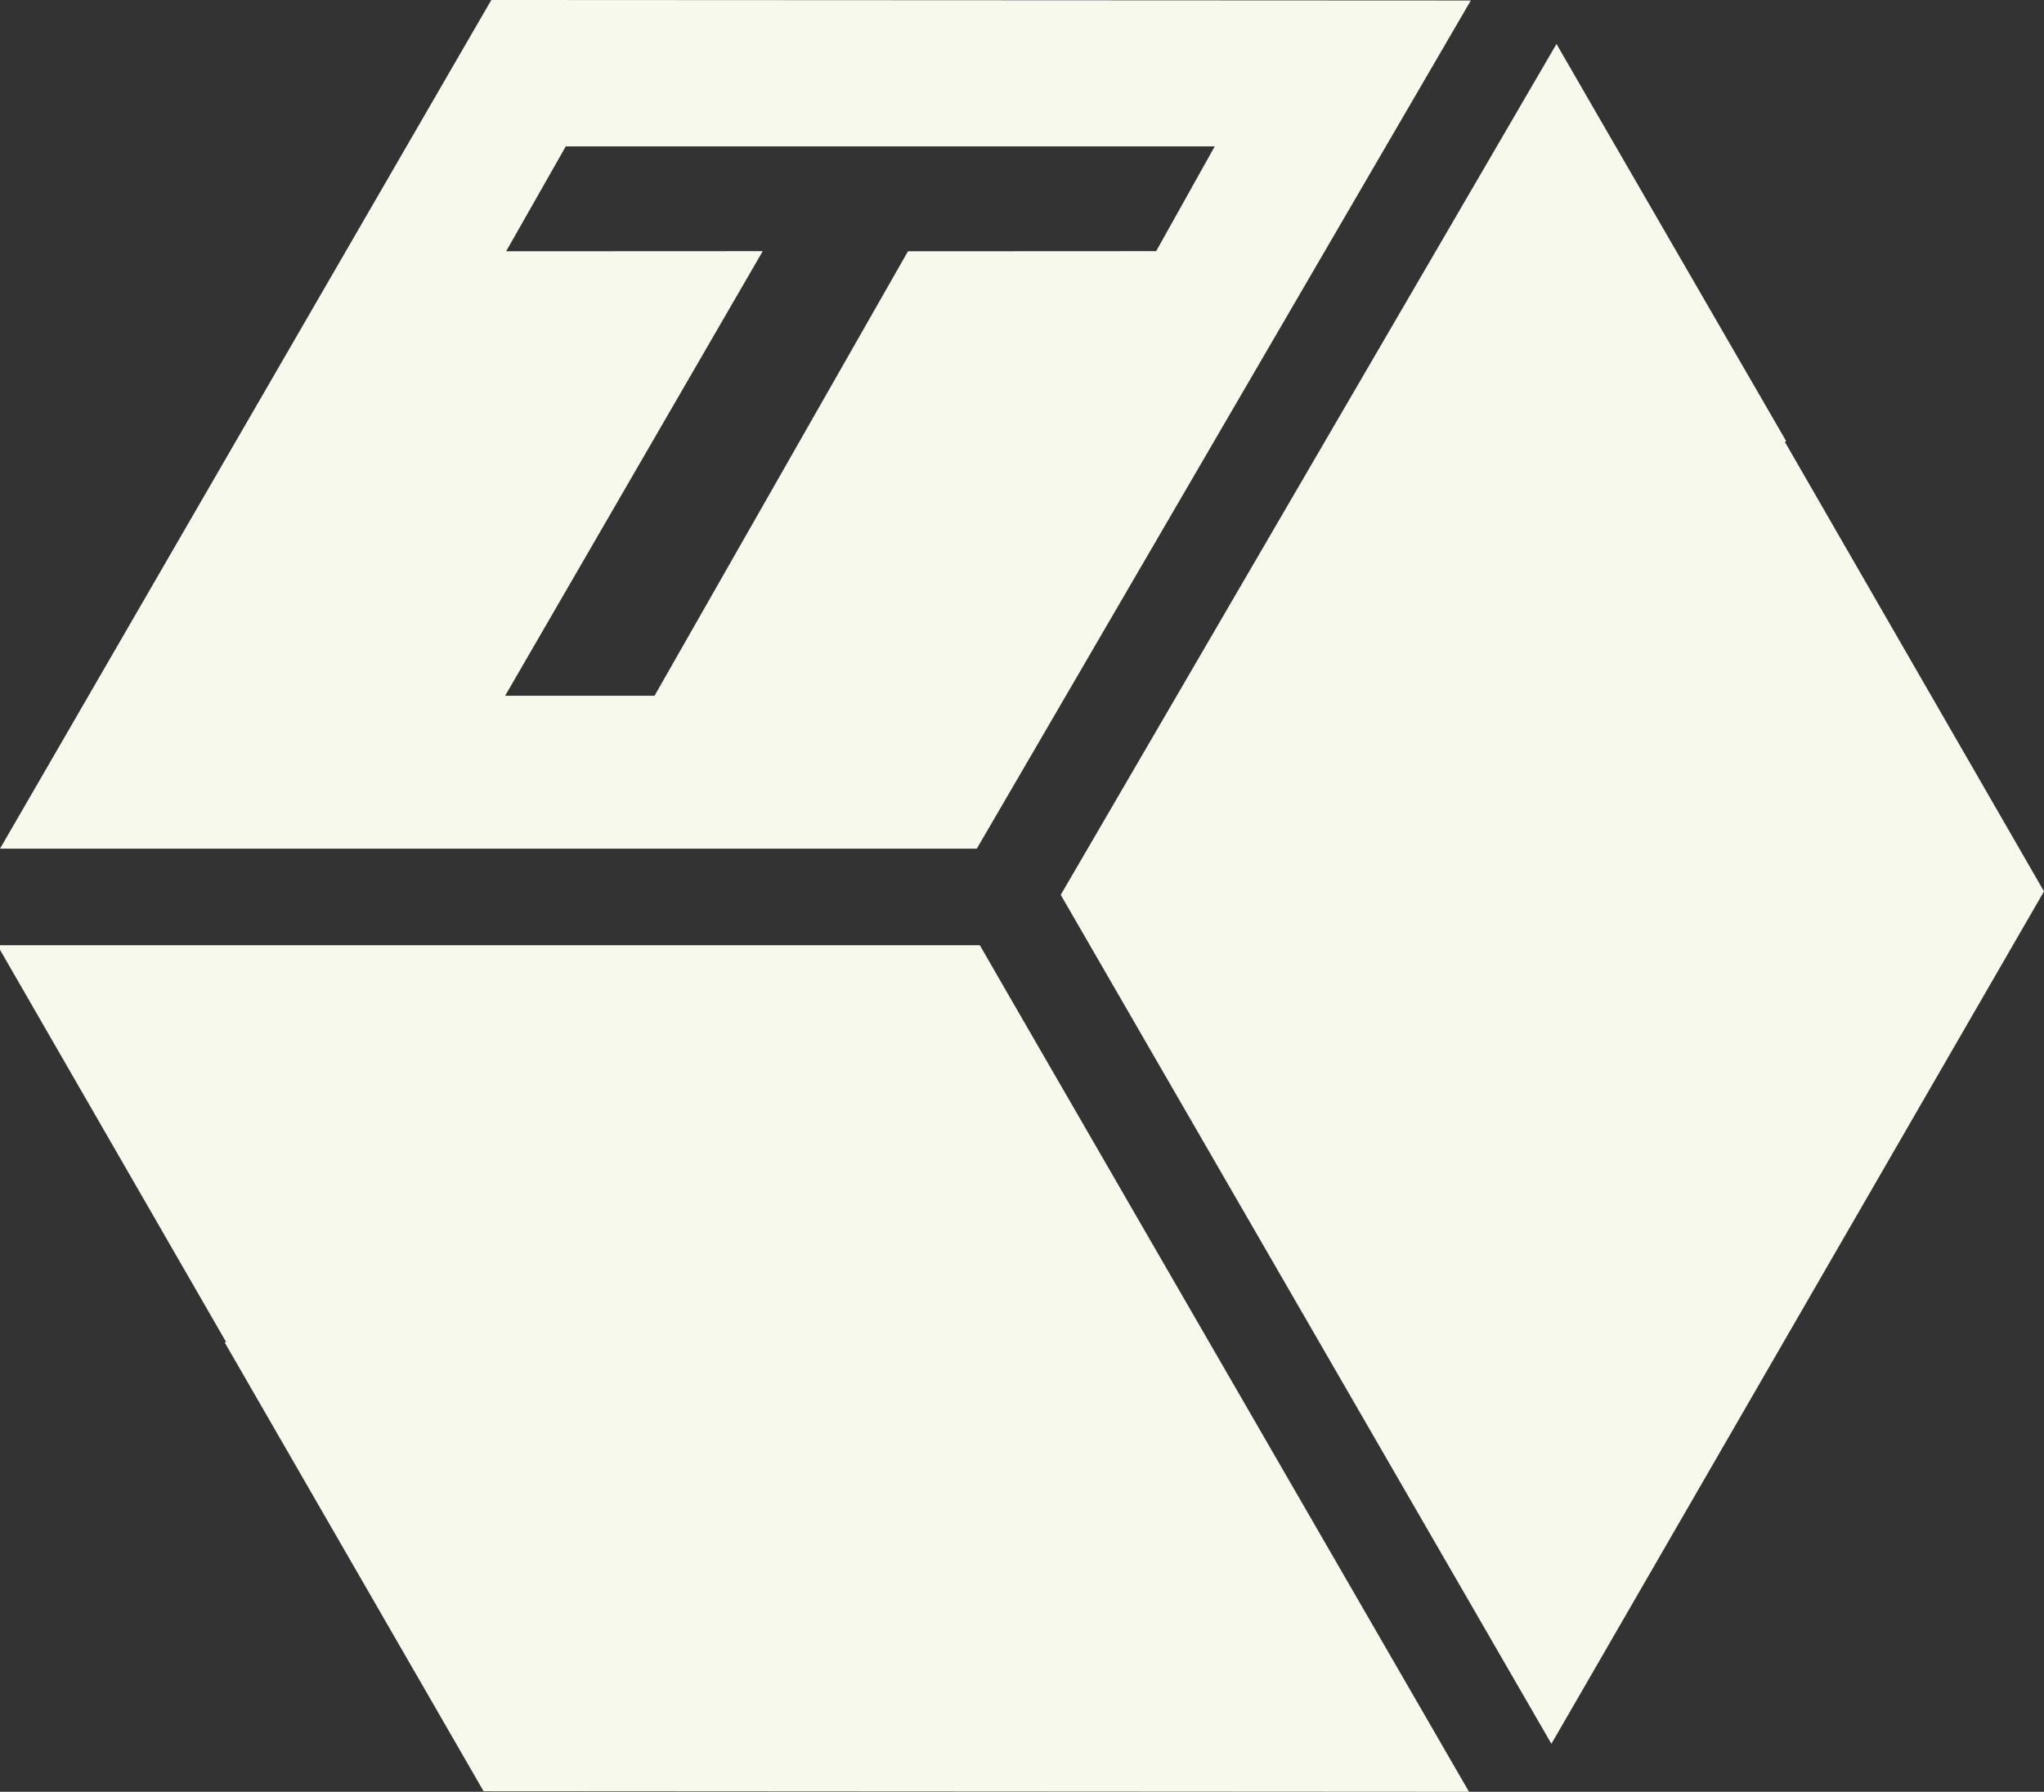 <?xml version="1.0" encoding="utf-8"?>
<!-- Generator: Adobe Illustrator 16.0.0, SVG Export Plug-In . SVG Version: 6.00 Build 0)  -->
<!DOCTYPE svg PUBLIC "-//W3C//DTD SVG 1.1//EN" "http://www.w3.org/Graphics/SVG/1.1/DTD/svg11.dtd">
<svg version="1.1" id="Layer_1" xmlns="http://www.w3.org/2000/svg" xmlns:xlink="http://www.w3.org/1999/xlink" x="0px" y="0px"
	 width="80.808px" height="70.844px" viewBox="0 0 80.808 70.844" enable-background="new 0 0 80.808 70.844" xml:space="preserve">
<rect x="0" y="0" width="80.808" height="70.844" fill="#333333" stroke="none"/>
<path fill="#F7F9EC" d="M38.123,0.009L22.312,0.001L19.428,0l-0.021,0.029l-1.5,2.589l-6.479,11.193l-4.312,7.45L0.664,32.409
	L0,33.554h36.529h2.088l1.137-1.95L58.148,0.019h0.002l-2.145-0.001L40.178,0.01L38.123,0.009z M45.708,9.93l-9.812,0.005
	l-10.02,17.574h-5.906L30.154,9.93L20.01,9.935l2.357-4.146h25.656L45.708,9.93z"/>
<polygon fill="#F7F9EC" points="8.916,53.067 8.885,53.08 9.066,53.396 19.117,70.821 58.076,70.844 39.758,39.144 38.738,37.373 
	36.402,37.373 -0.104,37.373 8.938,53.06 "/>
<polygon fill="#F7F9EC" points="41.935,35.38 43.087,37.373 61.333,68.946 61.947,67.887 80.796,35.264 80.808,35.244 
	77.285,29.133 70.744,17.785 70.564,17.474 70.591,17.456 70.615,17.441 63.126,4.494 61.535,1.739 61.531,1.744 43,33.555 "/>
</svg>

